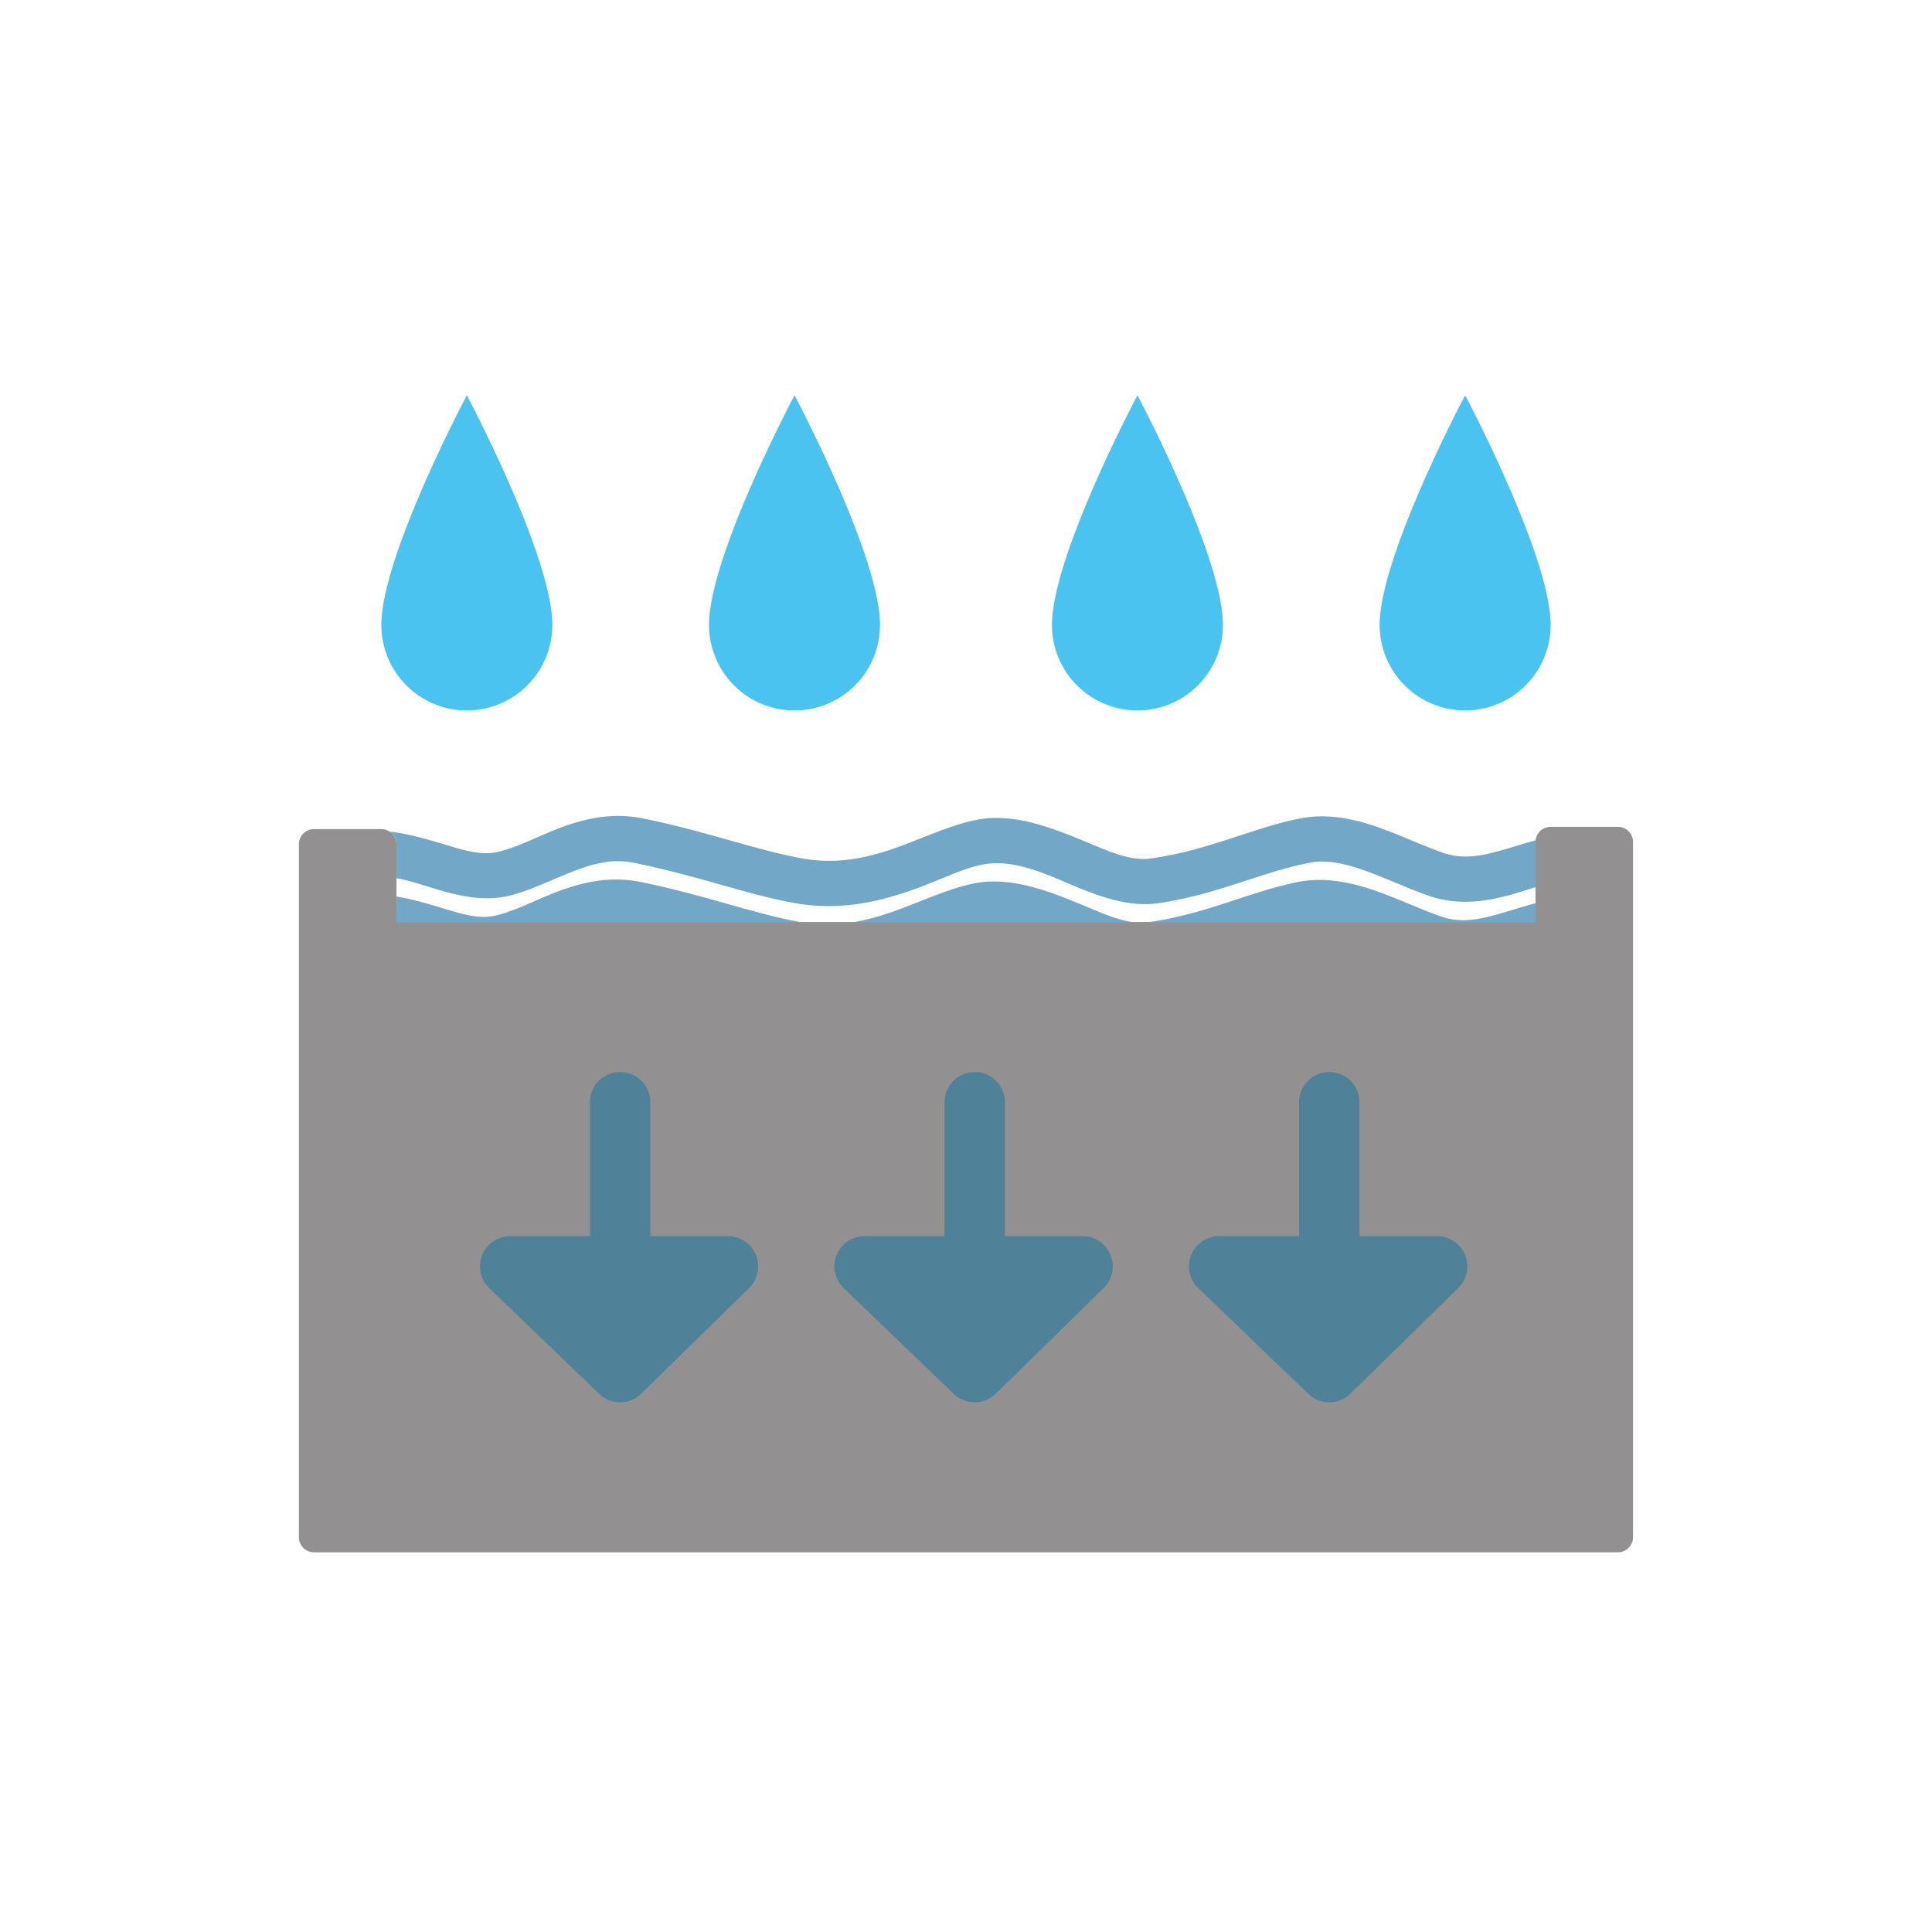 <svg xmlns="http://www.w3.org/2000/svg" xml:space="preserve" fill-rule="evenodd" stroke-linejoin="round" stroke-miterlimit="2" clip-rule="evenodd" viewBox="0 0 64 64">
  <g id="grey">
    <path fill="#929090" d="M53.596 51.422H10.402a.5.5 0 0 1-.5-.5V27.965a.5.5 0 0 1 .5-.5h2.23a.5.5 0 0 1 .5.5v2.578h37.734v-2.652a.5.5 0 0 1 .5-.5h2.23a.5.5 0 0 1 .5.5v23.031a.5.5 0 0 1-.5.5Z"/>
  </g>
  <g id="blue">
    <path fill="#4bc3f1" d="M15.465 13.094s2.832 5.328 2.832 7.609a2.834 2.834 0 0 1-2.832 2.832 2.833 2.833 0 0 1-2.832-2.832c0-2.281 2.832-7.609 2.832-7.609Zm10.855 0s2.832 5.328 2.832 7.609a2.833 2.833 0 0 1-2.832 2.832 2.834 2.834 0 0 1-2.832-2.832c0-2.281 2.832-7.609 2.832-7.609Zm11.36 0s2.832 5.328 2.832 7.609a2.834 2.834 0 0 1-2.832 2.832 2.833 2.833 0 0 1-2.832-2.832c0-2.281 2.832-7.609 2.832-7.609Zm10.855 0s2.832 5.328 2.832 7.609a2.833 2.833 0 0 1-2.832 2.832 2.834 2.834 0 0 1-2.832-2.832c0-2.281 2.832-7.609 2.832-7.609Z"/>
    <path fill="#73a7c7" d="M12.907 27.548c.608.067 1.201.241 1.777.413.635.189 1.239.397 1.823.255h.002c.656-.157 1.307-.511 2.005-.777.856-.326 1.769-.535 2.792-.326 2.09.424 3.767 1.059 5.297 1.328 1.514.266 2.783-.229 3.867-.658.889-.351 1.681-.66 2.383-.685 1.069-.039 2.11.371 3.104.783.762.315 1.483.654 2.176.556 1.918-.271 3.363-1.015 4.936-1.325.845-.168 1.695-.013 2.546.279.723.249 1.449.597 2.176.855.632.226 1.229.116 1.809-.04.428-.116.85-.257 1.269-.37a.493.493 0 0 0-.003.055v1.498c-.289.089-.58.185-.875.265-.867.234-1.758.343-2.704.005-.722-.256-1.442-.603-2.16-.849-.591-.203-1.178-.343-1.766-.226h-.001c-1.599.314-3.068 1.062-5.017 1.339-.771.108-1.581-.108-2.414-.435-.963-.377-1.968-.929-3.022-.891l-.002.001c-.723.024-1.546.468-2.517.823-1.168.429-2.505.767-4.045.498-1.54-.271-3.231-.91-5.337-1.336-.718-.147-1.357.029-1.958.258-.76.289-1.473.662-2.188.833-.685.166-1.397.062-2.13-.139-.518-.141-1.05-.342-1.598-.447v-1.123a.497.497 0 0 0-.225-.417Zm.225 2.15c.502.082.994.227 1.475.371.635.19 1.24.399 1.826.257.656-.159 1.307-.513 2.005-.779.855-.326 1.767-.535 2.792-.329h.002c2.077.423 3.753 1.055 5.274 1.325H13.132v-.845Zm15.168.845c.769-.131 1.463-.403 2.094-.653.889-.352 1.681-.662 2.385-.687 1.068-.038 2.109.373 3.102.786.565.234 1.107.482 1.633.554H28.3Zm9.779 0c1.907-.274 3.35-1.017 4.917-1.326.843-.166 1.693-.01 2.543.282.723.249 1.449.596 2.176.853l.002.001c.631.225 1.226.115 1.805-.042.454-.122.9-.274 1.344-.39v.622H38.079Z"/>
    <path fill="#4f8198" d="M19.543 40.949v-4.437a1 1 0 0 1 2 0v4.437h2.574a1.001 1.001 0 0 1 .7 1.714l-3.553 3.483-.021.021a1 1 0 0 1-1.393.007l-3.645-3.504a1.002 1.002 0 0 1 .693-1.721h2.645Zm11.746 0v-4.437a1 1 0 0 1 2 0v4.437h2.574a1.001 1.001 0 0 1 .7 1.714l-3.553 3.483-.021.021a1 1 0 0 1-1.393.007l-3.648-3.504a1 1 0 0 1 .693-1.721h2.648Zm11.746 0v-4.437a1 1 0 0 1 2 0v4.437h2.574a1.001 1.001 0 0 1 .7 1.714l-3.553 3.483-.021.021a1 1 0 0 1-1.393.007l-3.648-3.504a1 1 0 0 1 .693-1.721h2.648Z"/>
  </g>
</svg>
